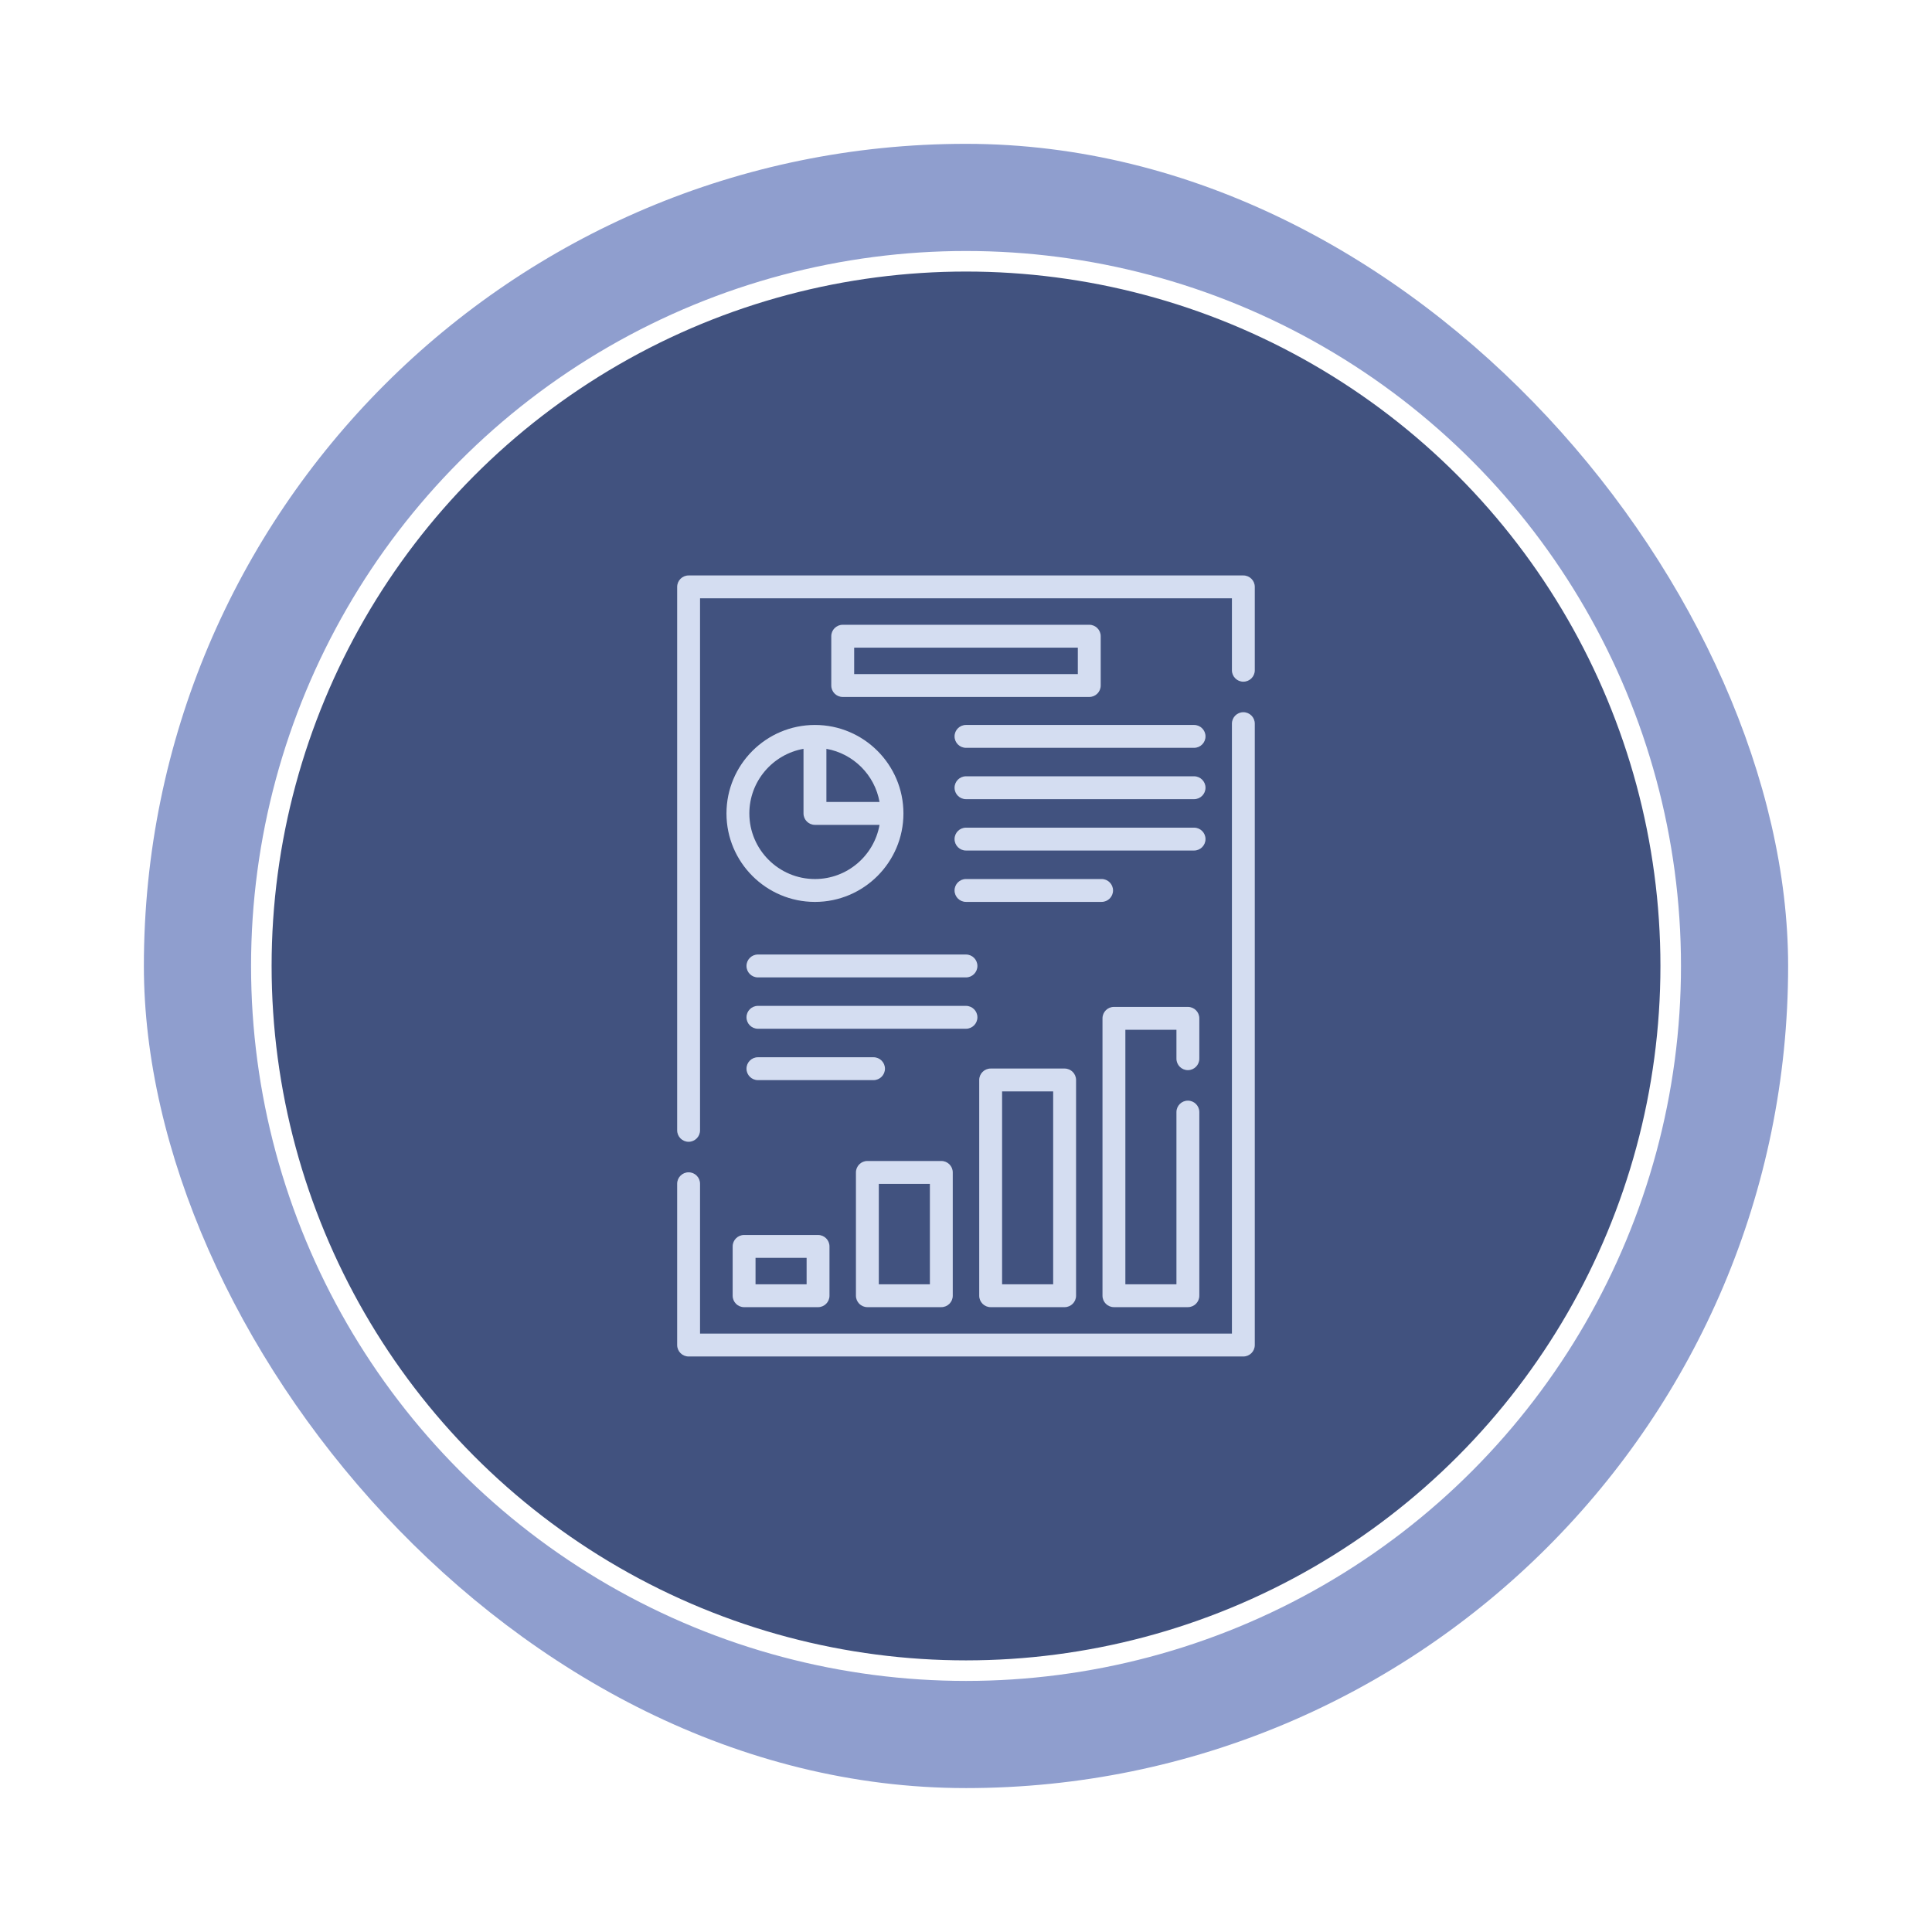 <svg width="94" height="94" viewBox="0 0 94 94" fill="none" xmlns="http://www.w3.org/2000/svg">
<g filter="url(#filter0_d_257_1820)">
<rect x="7" y="6.998" width="80" height="80" rx="40" fill="#8F9ECE"/>
</g>
<g filter="url(#filter1_ii_257_1820)">
<circle cx="47.001" cy="46.998" r="34.286" fill="#41527F"/>
<circle cx="47.001" cy="46.998" r="34.286" stroke="white"/>
</g>
<g clip-path="url(#clip0_257_1820)">
<path d="M60.494 27.998H33.504C33.196 27.998 32.947 28.247 32.947 28.555V54.996C32.947 55.303 33.196 55.553 33.504 55.553C33.811 55.553 34.06 55.303 34.06 54.996V29.111H59.938V32.611C59.938 32.918 60.187 33.167 60.494 33.167C60.802 33.167 61.051 32.918 61.051 32.611V28.555C61.051 28.247 60.802 27.998 60.494 27.998V27.998Z" fill="#D4DDF1"/>
<path d="M60.494 34.652C60.187 34.652 59.938 34.902 59.938 35.209V64.885H34.06V57.594C34.06 57.287 33.811 57.038 33.504 57.038C33.196 57.038 32.947 57.287 32.947 57.594V65.442C32.947 65.749 33.196 65.999 33.504 65.999H60.494C60.802 65.999 61.051 65.749 61.051 65.442V35.209C61.051 34.902 60.802 34.652 60.494 34.652V34.652Z" fill="#D4DDF1"/>
<path d="M35.346 39.577C35.346 41.951 37.277 43.882 39.651 43.882C42.025 43.882 43.956 41.951 43.956 39.577C43.956 37.203 42.025 35.272 39.651 35.272C37.277 35.272 35.346 37.203 35.346 39.577V39.577ZM39.651 42.769C37.891 42.769 36.459 41.337 36.459 39.577C36.459 38.007 37.599 36.699 39.094 36.434V39.577C39.094 39.884 39.343 40.133 39.651 40.133H42.793C42.529 41.629 41.221 42.769 39.651 42.769ZM42.793 39.02H40.208V36.434C41.522 36.667 42.561 37.706 42.793 39.02Z" fill="#D4DDF1"/>
<path d="M36.203 60.087C35.896 60.087 35.647 60.336 35.647 60.644V63.043C35.647 63.35 35.896 63.599 36.203 63.599H39.802C40.109 63.599 40.358 63.35 40.358 63.043V60.644C40.358 60.336 40.109 60.087 39.802 60.087H36.203ZM39.245 62.486H36.76V61.2H39.245V62.486Z" fill="#D4DDF1"/>
<path d="M42.201 63.598H45.8C46.107 63.598 46.356 63.349 46.356 63.042V57.044C46.356 56.736 46.107 56.487 45.8 56.487H42.201C41.894 56.487 41.645 56.736 41.645 57.044V63.042C41.645 63.349 41.894 63.598 42.201 63.598ZM42.758 57.601H45.243V62.485H42.758V57.601Z" fill="#D4DDF1"/>
<path d="M48.199 51.989C47.892 51.989 47.643 52.239 47.643 52.546V63.042C47.643 63.349 47.892 63.599 48.199 63.599H51.798C52.105 63.599 52.355 63.349 52.355 63.042V52.546C52.355 52.239 52.105 51.989 51.798 51.989H48.199ZM51.241 62.486H48.756V53.102H51.241V62.486Z" fill="#D4DDF1"/>
<path d="M57.795 52.067C58.103 52.067 58.352 51.817 58.352 51.51V49.547C58.352 49.239 58.103 48.99 57.795 48.99H54.197C53.89 48.99 53.641 49.239 53.641 49.547V63.041C53.641 63.349 53.89 63.598 54.197 63.598H57.795C58.103 63.598 58.352 63.349 58.352 63.041V54.108C58.352 53.8 58.103 53.551 57.795 53.551C57.488 53.551 57.239 53.8 57.239 54.108V62.485H54.754V50.103H57.239V51.51C57.239 51.817 57.488 52.067 57.795 52.067V52.067Z" fill="#D4DDF1"/>
<path d="M52.998 30.398H41.002C40.694 30.398 40.445 30.647 40.445 30.954V33.353C40.445 33.661 40.694 33.91 41.002 33.91H52.998C53.305 33.91 53.554 33.661 53.554 33.353V30.954C53.554 30.647 53.305 30.398 52.998 30.398ZM52.441 32.797H41.559V31.511H52.441V32.797H52.441Z" fill="#D4DDF1"/>
<path d="M58.096 35.272H47C46.693 35.272 46.443 35.521 46.443 35.828C46.443 36.136 46.693 36.385 47 36.385H58.096C58.404 36.385 58.653 36.136 58.653 35.828C58.653 35.521 58.403 35.272 58.096 35.272Z" fill="#D4DDF1"/>
<path d="M58.096 37.77H47C46.693 37.77 46.443 38.019 46.443 38.326C46.443 38.634 46.693 38.883 47 38.883H58.096C58.404 38.883 58.653 38.634 58.653 38.326C58.653 38.019 58.403 37.77 58.096 37.77Z" fill="#D4DDF1"/>
<path d="M58.653 40.825C58.653 40.518 58.404 40.269 58.096 40.269H47C46.693 40.269 46.443 40.518 46.443 40.825C46.443 41.133 46.693 41.382 47 41.382H58.096C58.403 41.382 58.653 41.133 58.653 40.825Z" fill="#D4DDF1"/>
<path d="M54.154 43.324C54.154 43.017 53.905 42.768 53.598 42.768H47C46.693 42.768 46.443 43.017 46.443 43.324C46.443 43.632 46.693 43.881 47 43.881H53.598C53.905 43.881 54.154 43.632 54.154 43.324Z" fill="#D4DDF1"/>
<path d="M46.998 46.441H36.877C36.569 46.441 36.32 46.691 36.32 46.998C36.32 47.306 36.569 47.555 36.877 47.555H46.998C47.306 47.555 47.555 47.306 47.555 46.998C47.555 46.691 47.306 46.441 46.998 46.441Z" fill="#D4DDF1"/>
<path d="M47.555 49.496C47.555 49.189 47.306 48.94 46.998 48.94H36.877C36.569 48.94 36.32 49.189 36.32 49.496C36.32 49.803 36.569 50.053 36.877 50.053H46.998C47.306 50.053 47.555 49.803 47.555 49.496Z" fill="#D4DDF1"/>
<path d="M43.057 51.996C43.057 51.689 42.807 51.44 42.5 51.44H36.877C36.569 51.44 36.32 51.689 36.32 51.996C36.32 52.303 36.569 52.553 36.877 52.553H42.5C42.807 52.553 43.057 52.303 43.057 51.996Z" fill="#D4DDF1"/>
</g>
<defs>
<filter id="filter0_d_257_1820" x="0.879" y="0.877" width="92.243" height="92.243" filterUnits="userSpaceOnUse" color-interpolation-filters="sRGB">
<feFlood flood-opacity="0" result="BackgroundImageFix"/>
<feColorMatrix in="SourceAlpha" type="matrix" values="0 0 0 0 0 0 0 0 0 0 0 0 0 0 0 0 0 0 127 0" result="hardAlpha"/>
<feOffset/>
<feGaussianBlur stdDeviation="3.061"/>
<feComposite in2="hardAlpha" operator="out"/>
<feColorMatrix type="matrix" values="0 0 0 0 0.094 0 0 0 0 0.137 0 0 0 0 0.282 0 0 0 0.6 0"/>
<feBlend mode="normal" in2="BackgroundImageFix" result="effect1_dropShadow_257_1820"/>
<feBlend mode="normal" in="SourceGraphic" in2="effect1_dropShadow_257_1820" result="shape"/>
</filter>
<filter id="filter1_ii_257_1820" x="11.429" y="11.426" width="71.144" height="71.143" filterUnits="userSpaceOnUse" color-interpolation-filters="sRGB">
<feFlood flood-opacity="0" result="BackgroundImageFix"/>
<feBlend mode="normal" in="SourceGraphic" in2="BackgroundImageFix" result="shape"/>
<feColorMatrix in="SourceAlpha" type="matrix" values="0 0 0 0 0 0 0 0 0 0 0 0 0 0 0 0 0 0 127 0" result="hardAlpha"/>
<feOffset dx="-1.286" dy="-1.286"/>
<feGaussianBlur stdDeviation="2.571"/>
<feComposite in2="hardAlpha" operator="arithmetic" k2="-1" k3="1"/>
<feColorMatrix type="matrix" values="0 0 0 0 1 0 0 0 0 1 0 0 0 0 1 0 0 0 0.177 0"/>
<feBlend mode="normal" in2="shape" result="effect1_innerShadow_257_1820"/>
<feColorMatrix in="SourceAlpha" type="matrix" values="0 0 0 0 0 0 0 0 0 0 0 0 0 0 0 0 0 0 127 0" result="hardAlpha"/>
<feOffset dx="1.286" dy="1.286"/>
<feGaussianBlur stdDeviation="3.214"/>
<feComposite in2="hardAlpha" operator="arithmetic" k2="-1" k3="1"/>
<feColorMatrix type="matrix" values="0 0 0 0 0.184 0 0 0 0 0.239 0 0 0 0 0.416 0 0 0 1 0"/>
<feBlend mode="normal" in2="effect1_innerShadow_257_1820" result="effect2_innerShadow_257_1820"/>
</filter>
<clipPath id="clip0_257_1820">
<rect width="38" height="38" fill="white" transform="translate(28 27.998)"/>
</clipPath>
</defs>
</svg>

